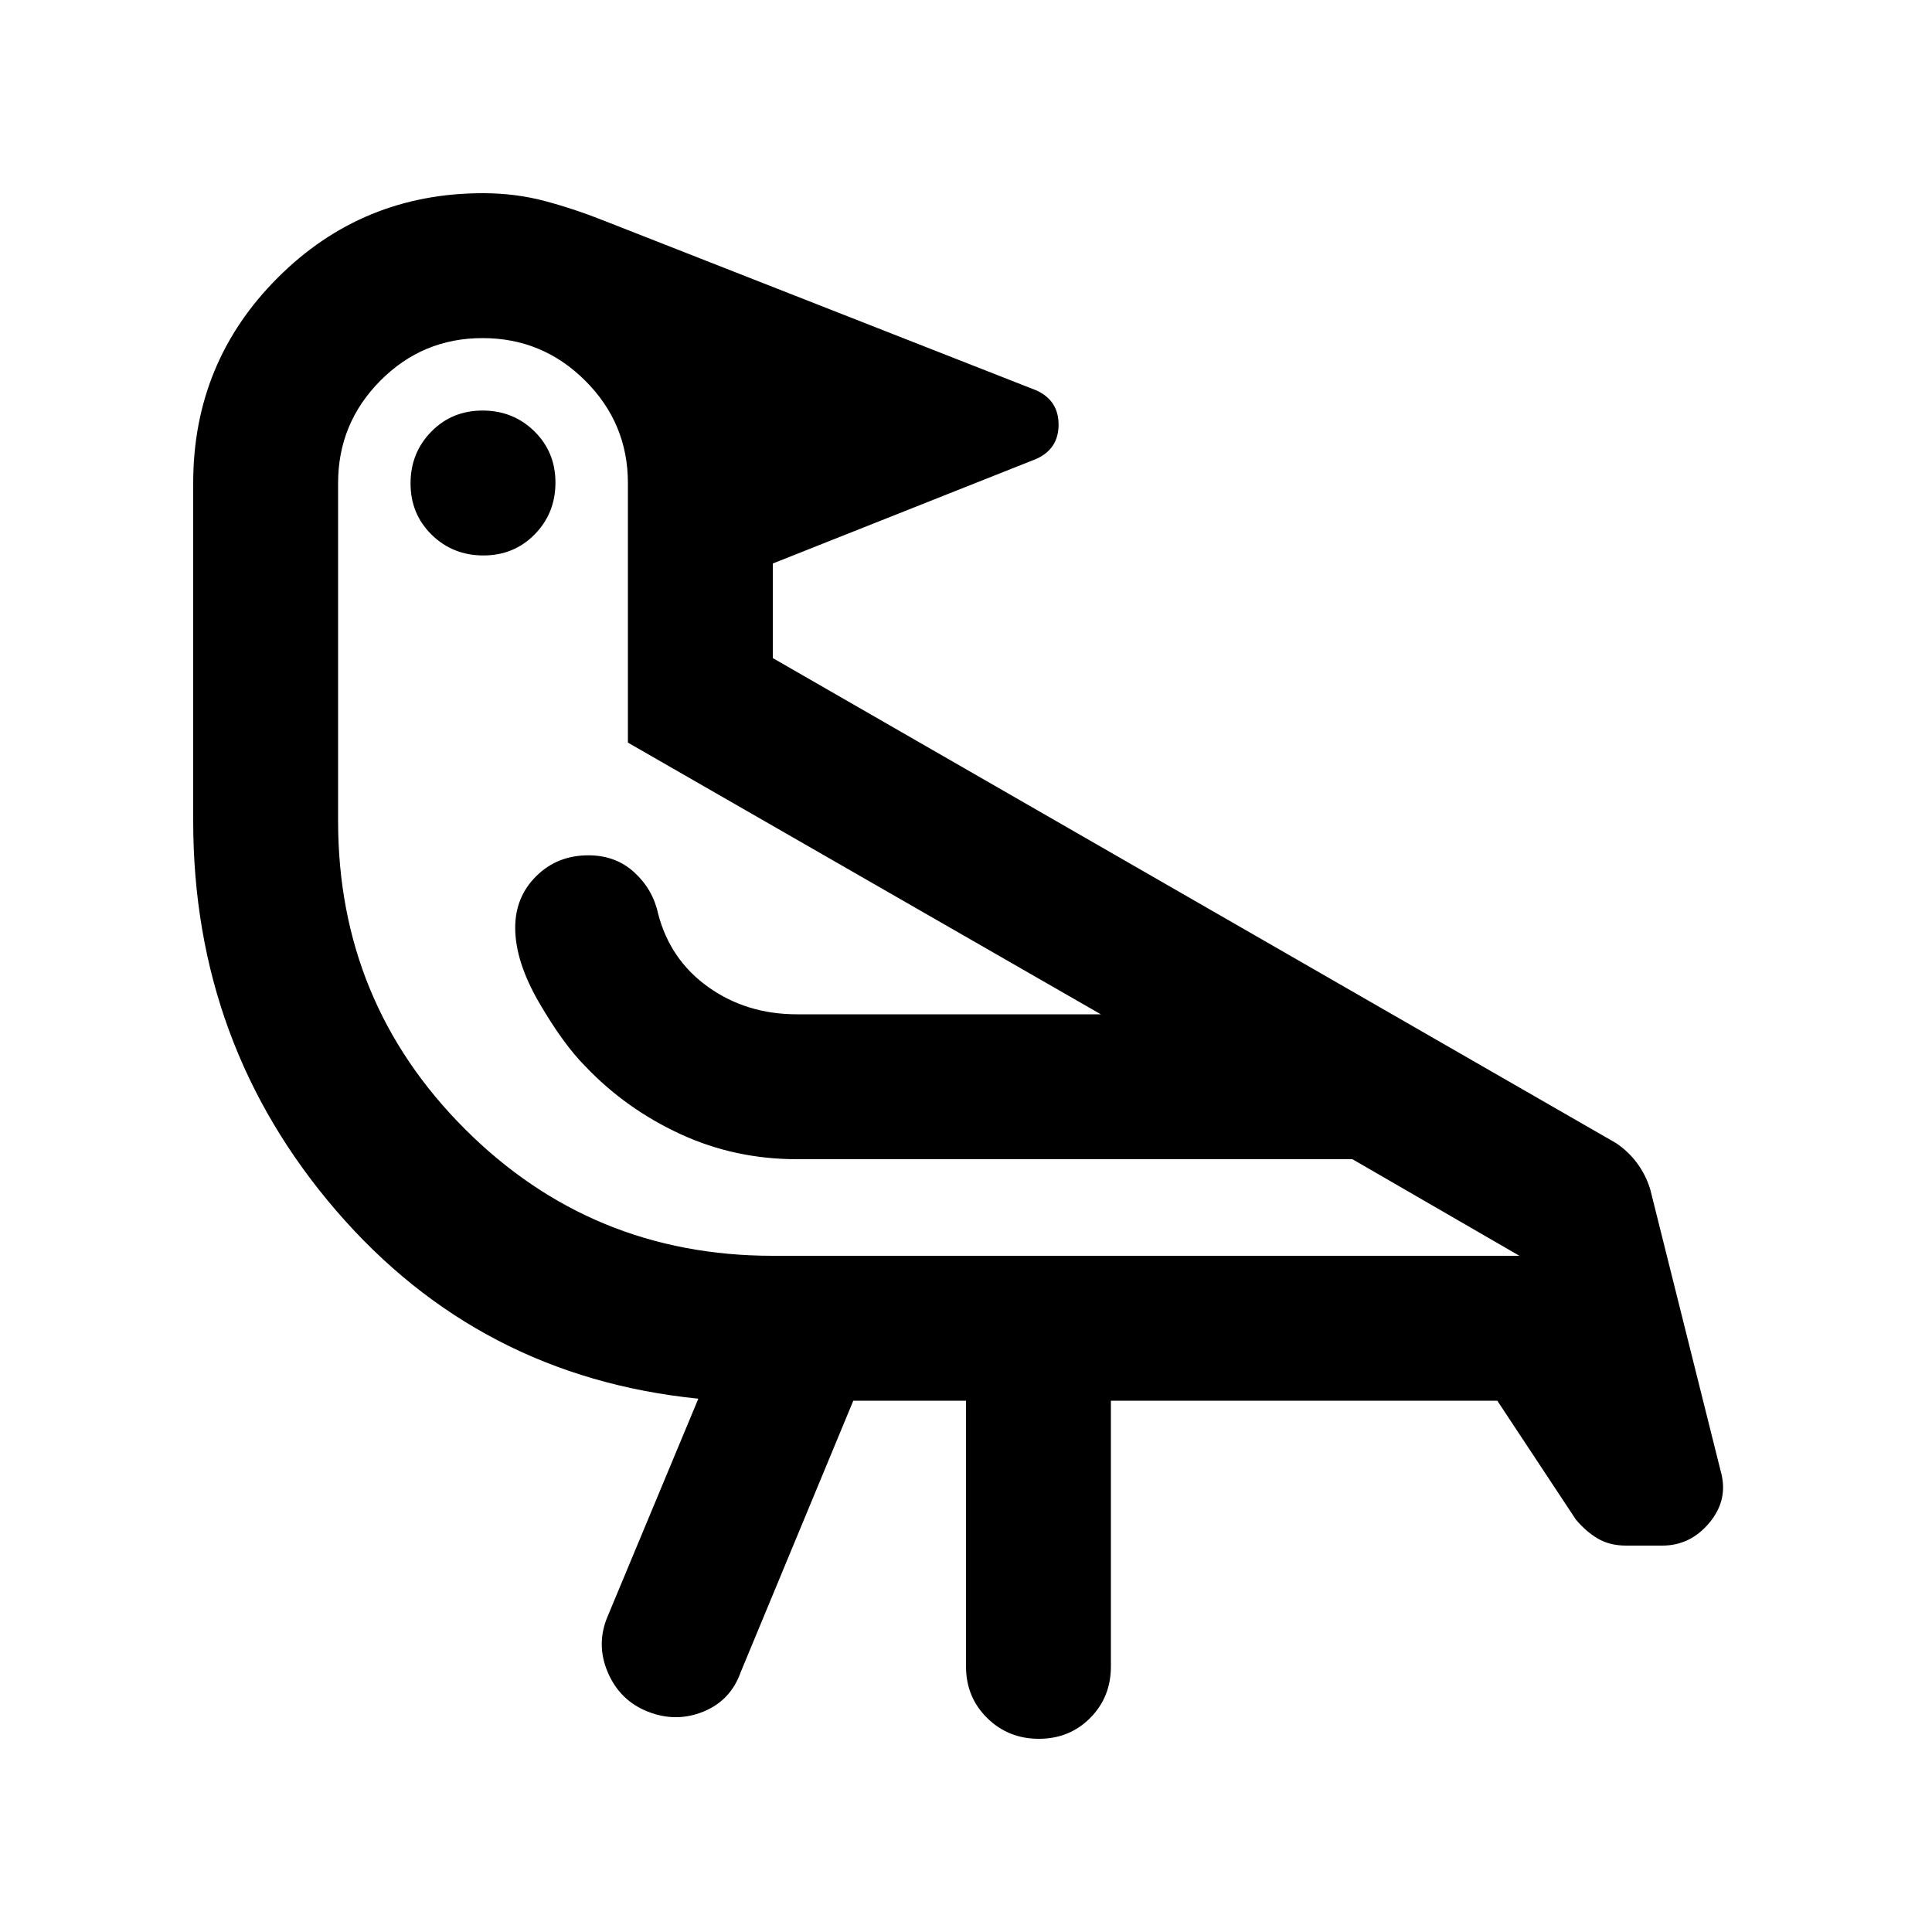 <svg xmlns="http://www.w3.org/2000/svg" height="20" viewBox="0 -960 960 960" width="20"><path d="m424-264-56 135q-5 14-18.5 19.5t-27.453.058q-13.954-5.442-20-19.5Q296-143 302-157l45-108q-109-11-180-93.5T96-552v-168q0-60 42-102t102-42q16.323 0 31.161 4Q286-856 301-850l214 84q11 5 11 17t-11 17l-131 52v47l419 241q6 4 10.4 9.881T820-369l35 140q4 14-5.5 25.5T826-192h-18q-8.148 0-14.074-3.5T783-205l-39-59H552v132q0 15.3-10.289 25.65Q531.421-96 516.211-96 501-96 490.5-106.35 480-116.7 480-132v-132h-56ZM240.211-684Q225-684 214.5-694.289q-10.5-10.29-10.5-25.5Q204-735 214.289-745.5q10.29-10.5 25.5-10.5Q255-756 265.5-745.711q10.5 10.29 10.5 25.5Q276-705 265.711-694.5q-10.29 10.5-25.5 10.5ZM396-384Zm-12 48h371l-83-48H396q-30.909 0-57.955-12.5Q311-409 291-430q-11-11-23-31.594T256-499q0-15.3 10.455-25.65Q276.909-535 292.364-535q13.636 0 22.876 8.529 9.24 8.53 11.76 20.471 6 23 24.986 36.5Q370.973-456 396-456h151L312-591v-129q0-29.7-21.212-50.85-21.213-21.15-51-21.15Q210-792 189-770.85 168-749.7 168-720v168q0 90 63 153t153 63Z"/></svg>